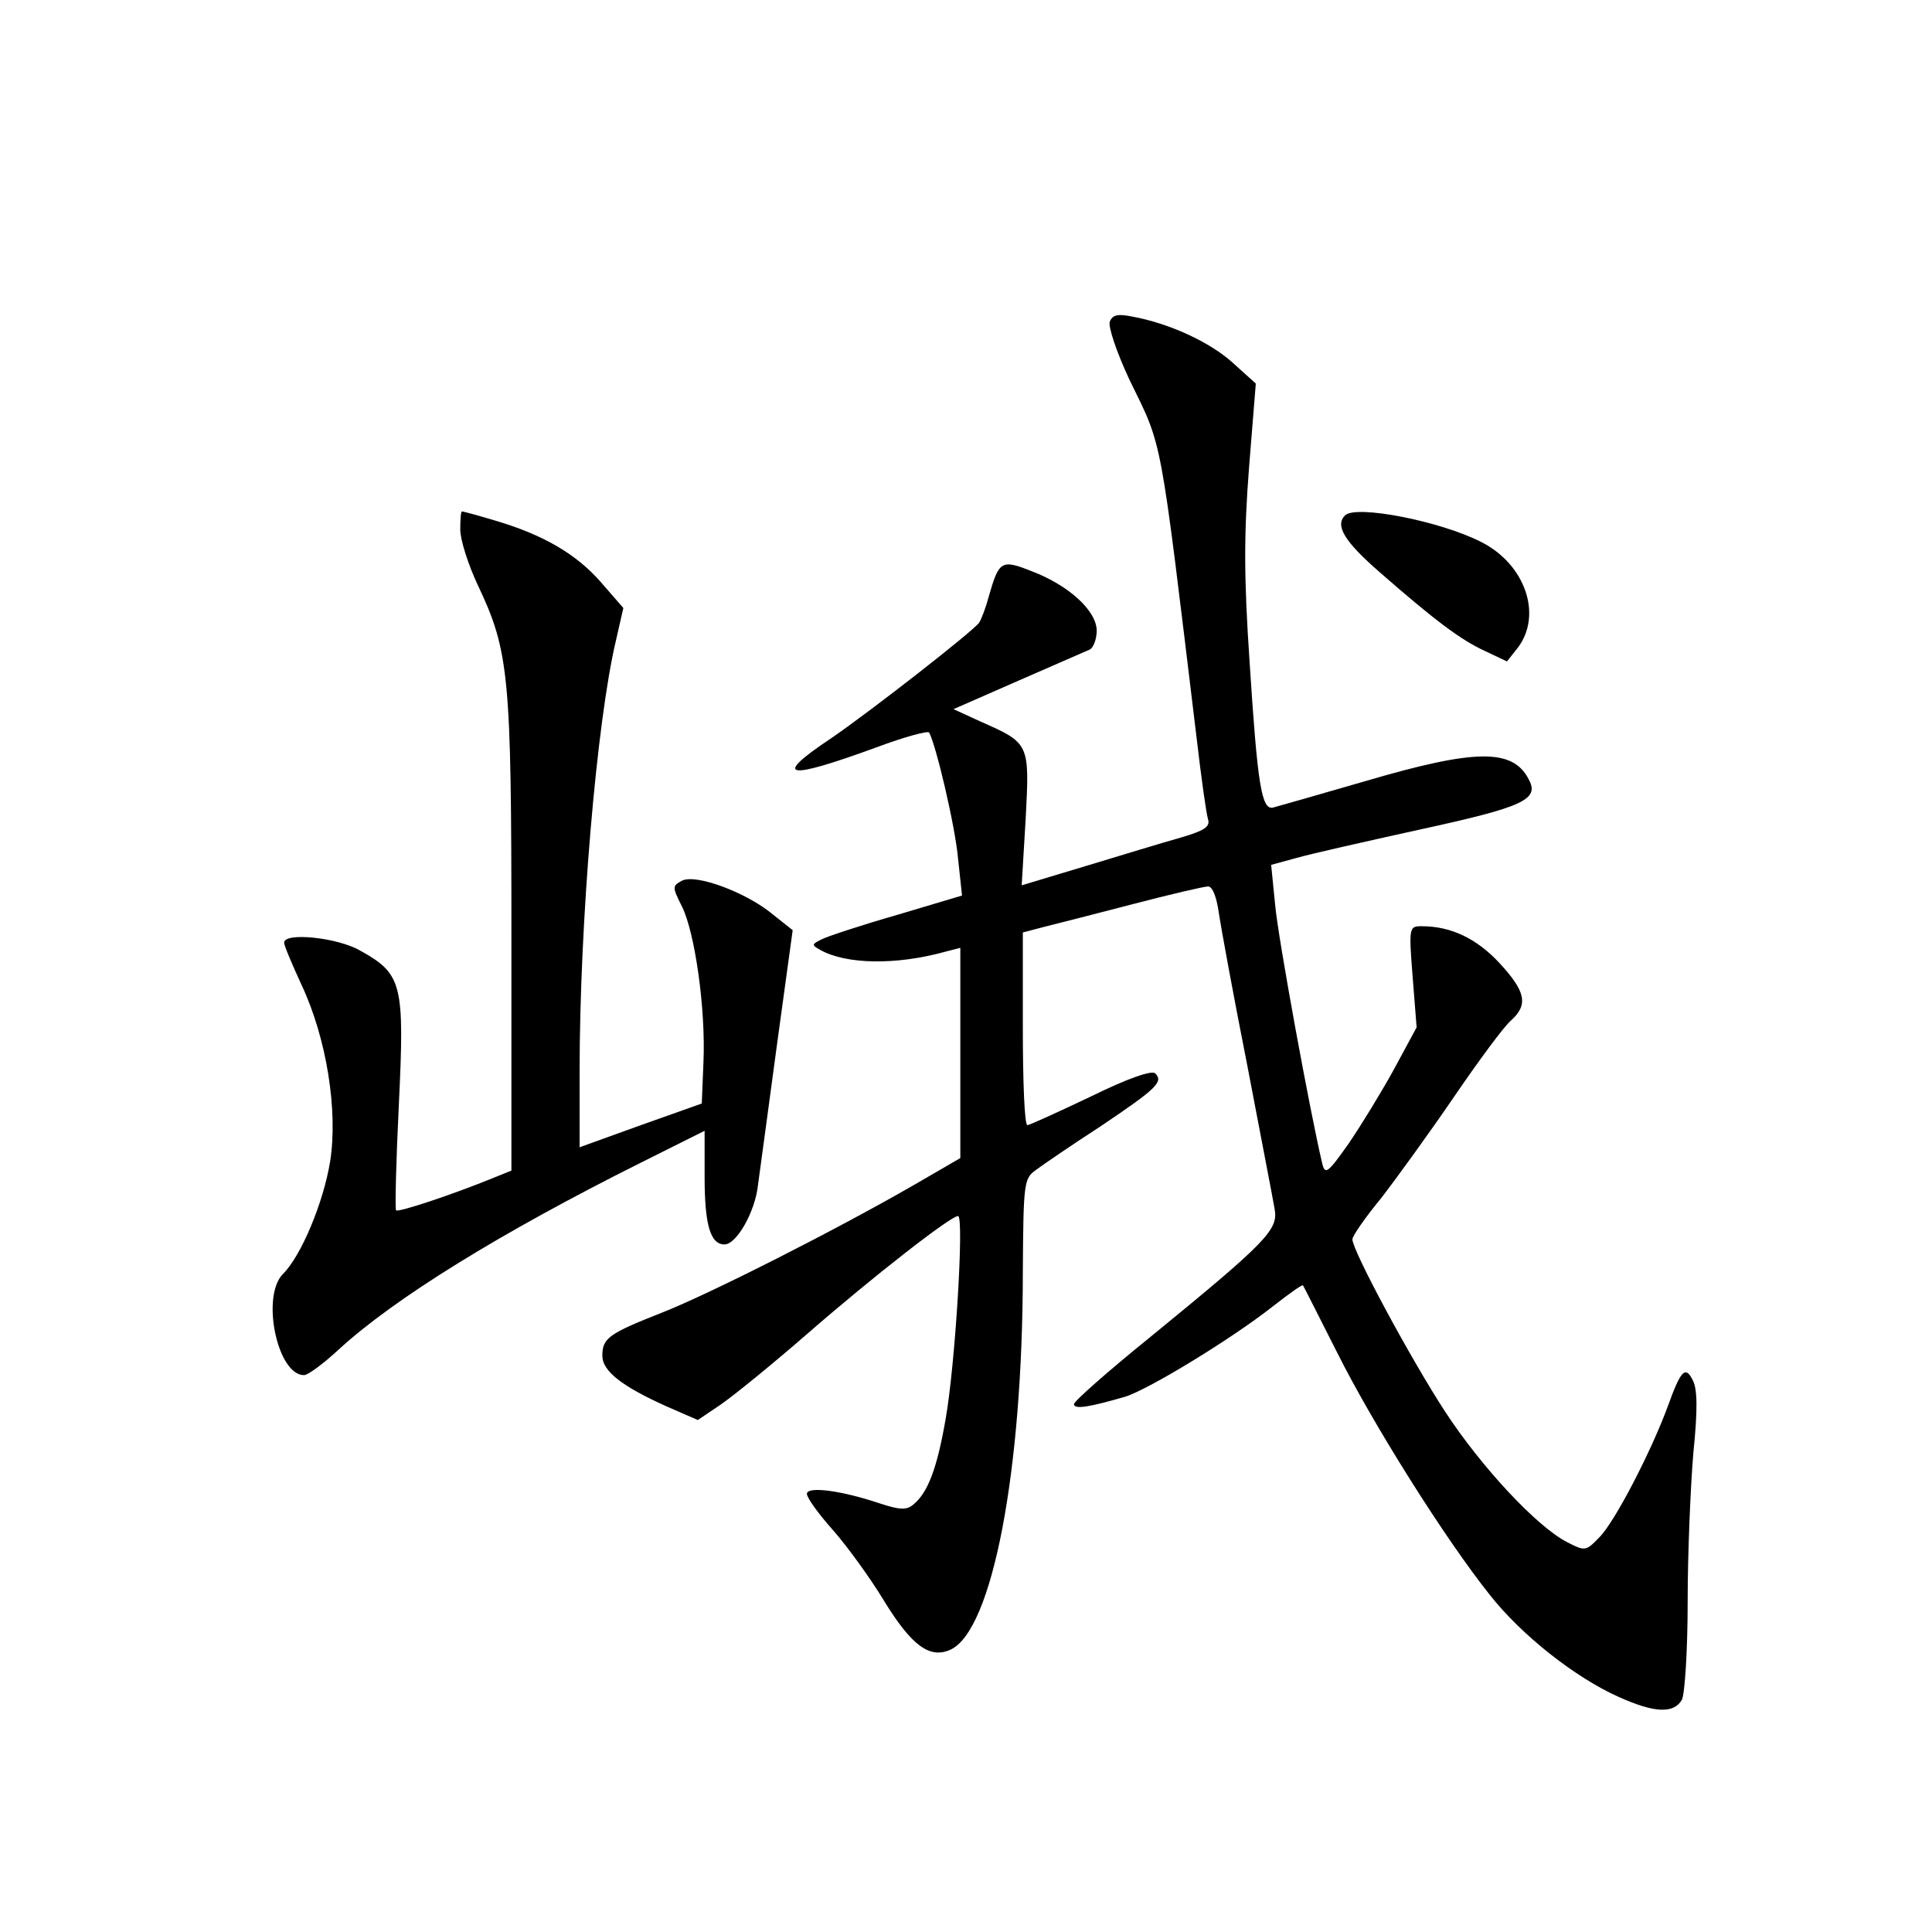 <?xml version="1.0" standalone="no"?>
<!DOCTYPE svg PUBLIC "-//W3C//DTD SVG 20010904//EN"
 "http://www.w3.org/TR/2001/REC-SVG-20010904/DTD/svg10.dtd">
<svg version="1.0" xmlns="http://www.w3.org/2000/svg"
 width="340pt" height="340pt" viewBox="0 0 340 340"
 preserveAspectRatio="xMidYMid meet">
<g transform="translate(0,340) scale(0.1,-0.1)"
fill="#000000" stroke="none">
<path d="M1953 2834 c-3 -9 12 -54 35 -103 59 -121 52 -86 118 -631 8 -69 17
-133 20 -142 4 -13 -7 -20 -48 -32 -29 -8 -104 -31 -167 -50 l-113 -34 7 117
c7 133 7 133 -79 171 l-48 22 114 50 c62 27 119 52 126 55 6 3 12 18 12 33 0
35 -49 80 -115 105 -53 21 -57 18 -75 -45 -5 -19 -13 -40 -17 -46 -12 -16
-190 -155 -260 -203 -105 -70 -81 -75 80 -16 48 18 89 29 92 26 12 -21 46
-165 51 -222 l7 -65 -114 -34 c-63 -18 -123 -38 -133 -43 -18 -9 -18 -10 -2
-19 45 -25 132 -27 219 -3 l27 7 0 -185 0 -185 -81 -47 c-137 -79 -360 -192
-444 -225 -94 -37 -105 -45 -105 -76 0 -27 35 -54 113 -89 l55 -24 40 27 c22
15 91 71 153 125 116 101 252 207 265 207 11 0 -5 -263 -22 -358 -15 -86 -31
-129 -57 -150 -12 -10 -24 -9 -58 2 -68 23 -129 31 -129 17 0 -7 21 -36 47
-65 26 -30 65 -84 88 -122 49 -80 81 -104 118 -87 73 34 127 312 127 667 1
155 2 162 23 177 12 9 63 44 114 77 98 66 111 78 96 93 -6 6 -49 -9 -114 -41
-57 -27 -107 -50 -111 -50 -5 0 -8 76 -8 170 l0 169 38 10 c20 5 91 23 156 40
65 17 125 31 132 31 8 0 15 -19 19 -47 4 -27 26 -147 50 -268 23 -121 45 -234
48 -252 7 -37 -12 -57 -220 -227 -73 -59 -133 -112 -133 -117 0 -10 28 -5 90
13 42 13 189 103 260 159 28 22 52 39 53 37 1 -1 28 -55 60 -118 63 -126 190
-328 269 -427 56 -71 150 -145 226 -179 64 -29 98 -30 112 -5 5 11 10 86 10
173 0 84 5 201 10 261 8 78 7 113 -1 128 -13 26 -21 18 -44 -46 -29 -79 -94
-205 -121 -231 -23 -24 -25 -24 -56 -8 -53 27 -151 132 -215 230 -60 92 -163
283 -163 303 0 6 23 39 51 73 27 35 85 115 128 178 43 63 88 124 100 134 31
28 26 51 -20 101 -40 43 -85 65 -137 65 -22 0 -23 -1 -16 -89 l7 -89 -40 -74
c-22 -40 -58 -99 -80 -131 -36 -51 -41 -55 -46 -35 -21 88 -78 398 -83 456
l-7 70 44 12 c24 7 122 29 217 50 184 40 212 53 192 89 -28 54 -94 53 -285 -3
-83 -24 -156 -45 -164 -47 -21 -6 -28 40 -42 257 -10 148 -10 223 -1 340 l12
149 -41 37 c-40 36 -111 69 -177 81 -25 5 -34 3 -39 -9z"/>
<path d="M810 2468 c0 -18 14 -62 31 -98 55 -116 59 -159 59 -616 l0 -414 -32
-13 c-71 -29 -167 -61 -171 -57 -2 3 0 87 5 188 10 210 6 228 -68 269 -39 23
-134 33 -134 14 0 -5 14 -38 31 -75 44 -94 64 -221 50 -310 -12 -73 -51 -166
-83 -198 -39 -39 -10 -178 37 -178 7 0 34 20 61 45 98 90 284 205 532 329
l112 56 0 -81 c0 -84 10 -119 35 -119 21 0 54 57 59 105 3 22 18 132 33 244
l28 204 -34 27 c-46 39 -137 73 -161 60 -17 -9 -17 -11 0 -45 23 -46 42 -180
38 -274 l-3 -73 -107 -38 -108 -39 0 132 c0 264 30 617 64 760 l13 57 -40 46
c-43 49 -101 83 -186 108 -30 9 -56 16 -58 16 -2 0 -3 -15 -3 -32z"/>
<path d="M2367 2493 c-18 -18 -1 -46 61 -100 95 -83 142 -119 186 -139 l38
-18 19 24 c44 58 13 147 -64 186 -72 37 -221 66 -240 47z"/>
</g>
</svg>
